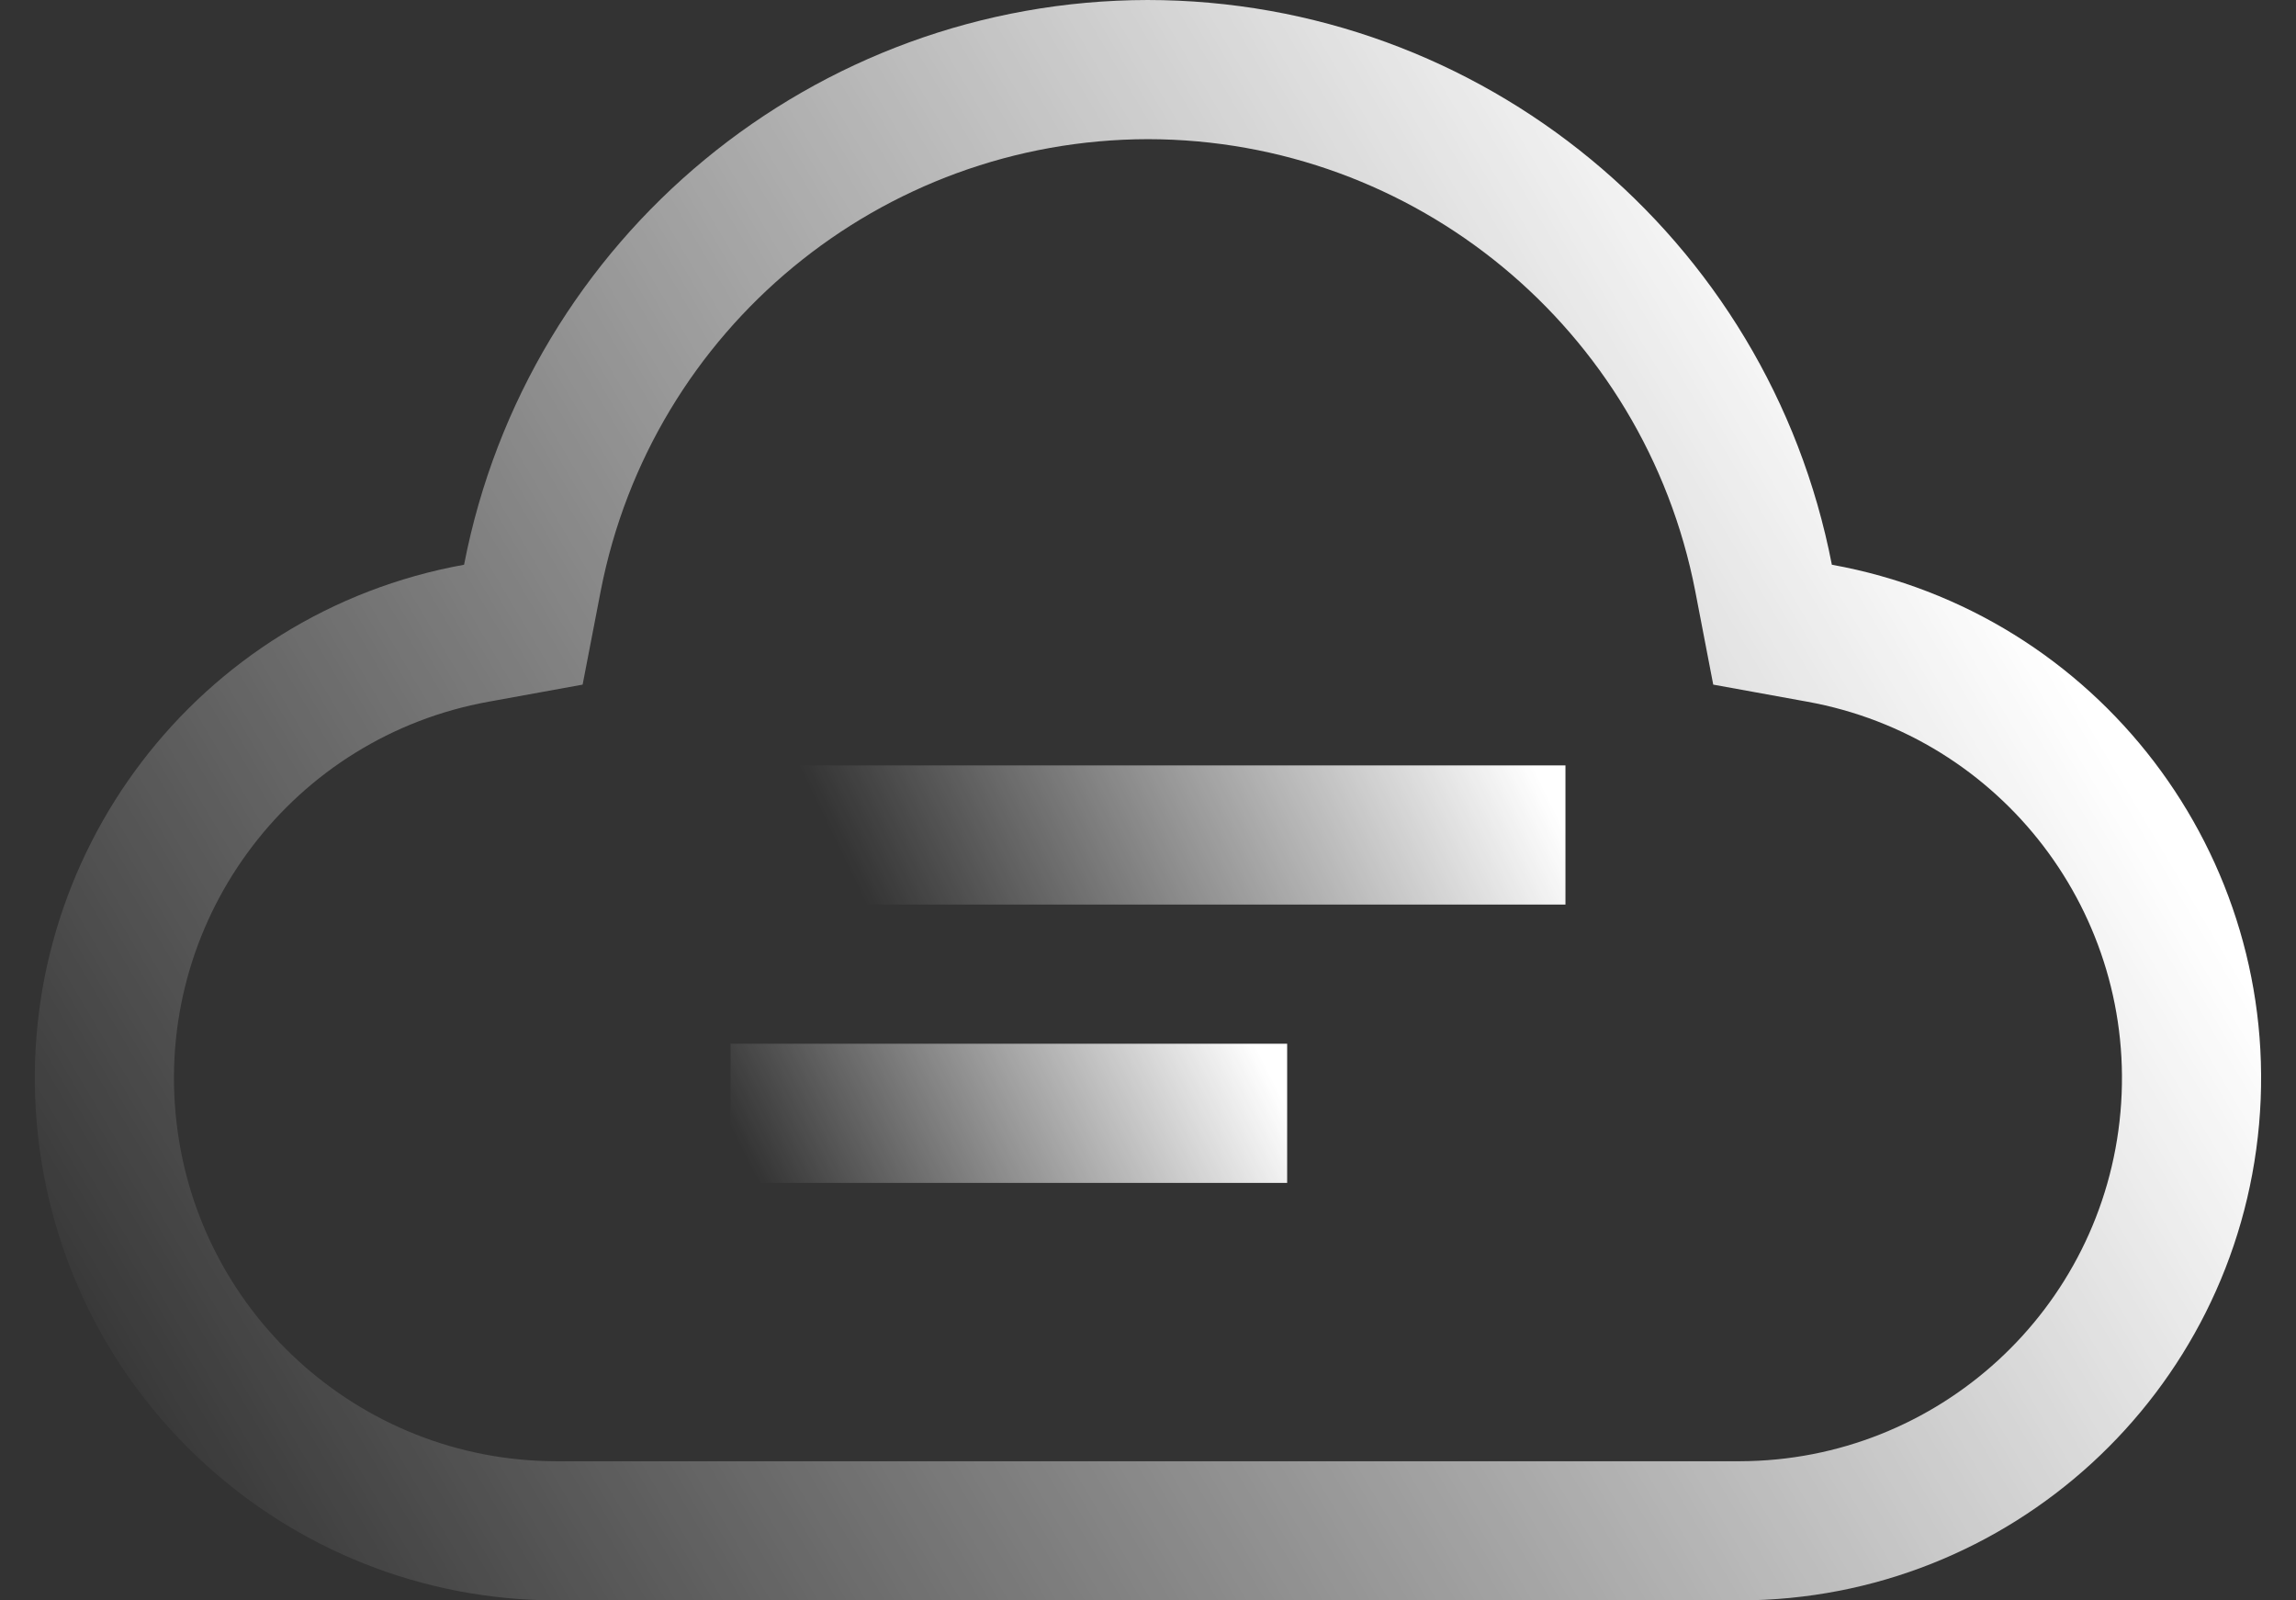 <?xml version="1.0" encoding="UTF-8"?>
<svg width="33px" height="23px" viewBox="0 0 33 23" version="1.1" xmlns="http://www.w3.org/2000/svg" xmlns:xlink="http://www.w3.org/1999/xlink">
    <rect x="0" y="0" width="33" height="23" fill="#333333" stroke="none"/>
    <title>Cloud</title>
    <defs>
        <linearGradient x1="100%" y1="48.611%" x2="12.67%" y2="55.677%" id="linearGradient-1">
            <stop stop-color="#FFFFFF" offset="0%"></stop>
            <stop stop-color="#FFFFFF" stop-opacity="0" offset="100%"></stop>
        </linearGradient>
        <linearGradient x1="100%" y1="46.875%" x2="0%" y2="59.414%" id="linearGradient-2">
            <stop stop-color="#FFFFFF" offset="0%"></stop>
            <stop stop-color="#FFFFFF" stop-opacity="0" offset="100%"></stop>
        </linearGradient>
        <linearGradient x1="87.375%" y1="33.385%" x2="-5.058%" y2="72.377%" id="linearGradient-3">
            <stop stop-color="#FFFFFF" offset="0%"></stop>
            <stop stop-color="#FFFFFF" stop-opacity="0" offset="100%"></stop>
        </linearGradient>
    </defs>
    <g id="Page-1" stroke="none" stroke-width="1" fill="none" fill-rule="evenodd">
        <g id="Artboard" transform="translate(-113, -115)" fill-rule="nonzero">
            <g id="Cloud" transform="translate(113.5, 115)">
                <rect id="Rectangle" fill="url(#linearGradient-1)" x="10" y="11" width="12" height="2"></rect>
                <rect id="Rectangle" fill="url(#linearGradient-2)" x="10" y="15" width="8" height="2"></rect>
                <path d="M16,2 L16,2 C19.837,2.005 23.133,4.727 23.865,8.493 L24.124,9.839 L25.473,10.084 C28.274,10.589 30.228,13.147 29.977,15.983 C29.726,18.818 27.354,20.994 24.507,21 L7.495,21 C4.648,20.997 2.273,18.821 2.022,15.985 C1.77,13.149 3.723,10.589 6.526,10.084 L7.874,9.839 L8.134,8.493 C8.866,4.727 12.162,2.006 16,2 M16,0 C11.204,0.005 7.083,3.407 6.17,8.116 C2.35,8.805 -0.313,12.295 0.03,16.161 C0.373,20.028 3.609,22.994 7.491,23 L24.507,23 C28.389,22.994 31.625,20.028 31.969,16.161 C32.312,12.295 29.649,8.805 25.829,8.116 C24.915,3.403 20.788,-0 15.988,0 L16,0 Z" id="Shape" fill="url(#linearGradient-3)"></path>
            </g>
        </g>
    </g>
</svg>